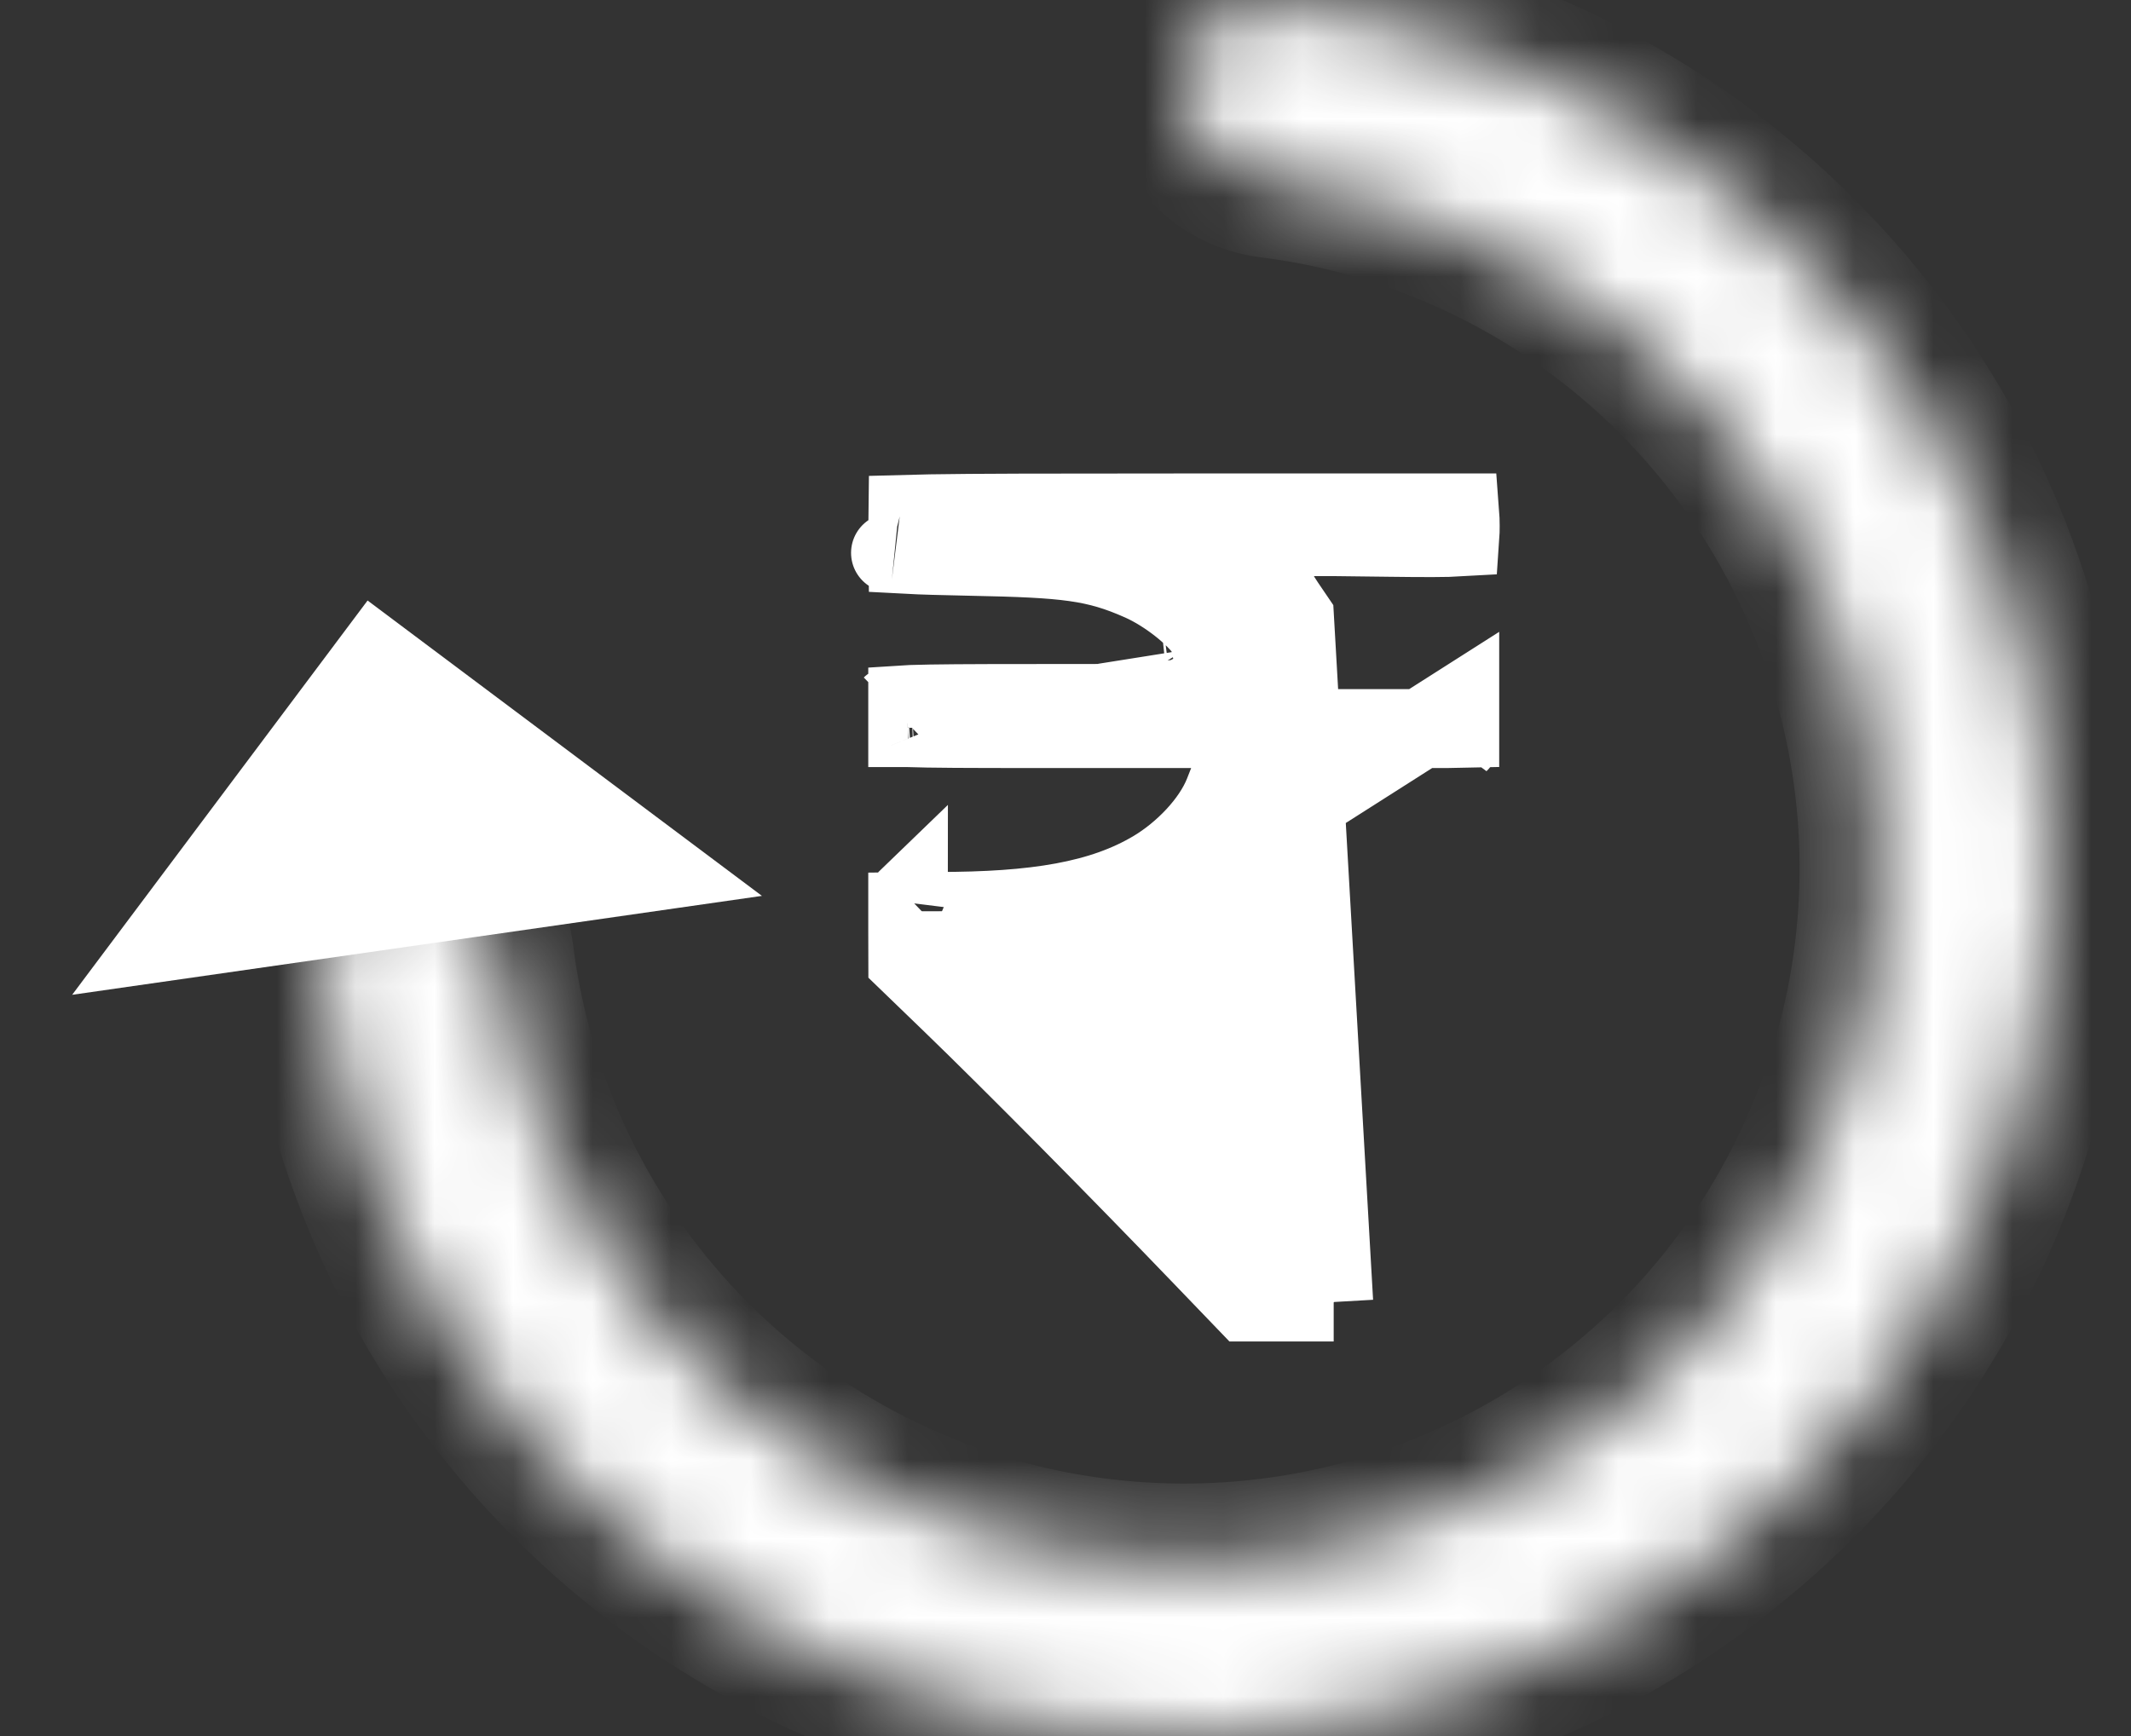 <svg width="27" height="22" viewBox="0 0 27 22" fill="none" xmlns="http://www.w3.org/2000/svg">
<rect x="0" y="0" width="27" height="22" fill="#333333" stroke="none"/>
<path d="M16.898 16.5C16.891 16.493 16.884 16.485 16.876 16.477C16.606 16.185 16.246 15.805 15.86 15.402C15.086 14.593 14.218 13.706 13.765 13.27L16.898 16.5ZM16.898 16.5H16.622H15.79L15.242 15.93L14.892 16.266L15.242 15.93C14.168 14.812 12.838 13.468 12.054 12.71C12.054 12.71 12.054 12.71 12.054 12.71L11.502 12.177L11.501 11.8V11.8C11.501 11.761 11.501 11.726 11.501 11.694C11.501 11.641 11.501 11.595 11.501 11.551C11.567 11.55 11.649 11.55 11.753 11.55C11.791 11.55 11.834 11.55 11.879 11.55C13.118 11.55 13.964 11.417 14.626 11.019C14.989 10.8 15.354 10.429 15.504 10.052C15.504 10.052 15.504 10.052 15.504 10.052L15.557 9.917L15.829 9.233H15.092H13.138C12.259 9.233 11.779 9.231 11.508 9.221C11.505 9.221 11.503 9.221 11.501 9.221C11.501 9.177 11.501 9.127 11.501 9.07C11.501 9.016 11.501 8.97 11.501 8.929C11.516 8.928 11.533 8.928 11.55 8.927C11.82 8.918 12.281 8.915 13.087 8.915H13.09C14.004 8.915 14.487 8.915 14.73 8.903C14.793 8.9 14.852 8.896 14.905 8.889C14.943 8.883 15.04 8.87 15.136 8.817C15.191 8.787 15.277 8.729 15.339 8.622C15.408 8.506 15.419 8.386 15.407 8.291C15.396 8.208 15.367 8.147 15.355 8.122C15.342 8.096 15.329 8.074 15.325 8.068L15.325 8.067L15.325 8.067C15.229 7.911 15.072 7.768 14.941 7.665C14.799 7.554 14.628 7.444 14.46 7.369L14.46 7.369C13.882 7.112 13.509 7.074 12.309 7.05C11.923 7.042 11.67 7.035 11.502 7.026C11.501 6.956 11.501 6.87 11.501 6.765C11.501 6.665 11.501 6.584 11.502 6.518C11.579 6.516 11.673 6.513 11.789 6.511C12.327 6.502 13.284 6.5 14.998 6.5H18.495C18.499 6.552 18.501 6.608 18.501 6.666C18.501 6.715 18.5 6.762 18.497 6.805C18.328 6.815 18.055 6.815 17.59 6.809L17.59 6.809C17.332 6.805 17.097 6.802 16.926 6.801C16.84 6.8 16.77 6.8 16.72 6.8C16.696 6.8 16.674 6.8 16.658 6.8C16.651 6.8 16.64 6.801 16.629 6.801L16.629 6.801C16.625 6.801 16.612 6.802 16.596 6.804L16.596 6.804C16.59 6.804 16.567 6.807 16.538 6.813L16.538 6.813C16.527 6.815 16.485 6.825 16.437 6.847C16.414 6.858 16.359 6.885 16.303 6.938C16.246 6.992 16.143 7.117 16.146 7.309M16.898 16.5L16.402 7.835C16.355 7.766 16.312 7.703 16.28 7.655C16.265 7.632 16.251 7.611 16.241 7.595C16.236 7.588 16.23 7.578 16.224 7.57C16.222 7.566 16.217 7.557 16.211 7.547C16.209 7.543 16.202 7.531 16.195 7.515C16.191 7.508 16.184 7.492 16.176 7.471C16.176 7.471 16.176 7.47 16.176 7.47C16.173 7.461 16.148 7.396 16.146 7.309M16.146 7.309C16.146 7.306 16.146 7.304 16.146 7.301H16.646L16.146 7.309ZM13.818 11.895L13.819 11.895C14.192 11.845 14.797 11.671 15.137 11.516L15.137 11.516C15.985 11.127 16.473 10.572 16.655 9.908C16.655 9.908 16.655 9.908 16.655 9.908L16.739 9.601L16.84 9.233L17.221 9.233L18.025 9.233C18.072 9.233 18.116 9.233 18.157 9.233C18.3 9.233 18.409 9.233 18.495 9.231C18.495 9.207 18.495 9.183 18.495 9.156C18.495 9.127 18.495 9.096 18.495 9.062C18.495 9.035 18.495 9.011 18.495 8.989C18.495 8.963 18.495 8.94 18.495 8.918L13.818 11.895ZM13.818 11.895C13.744 11.905 13.67 11.917 13.61 11.93C13.582 11.936 13.544 11.946 13.506 11.959C13.49 11.964 13.451 11.978 13.408 12.002C13.388 12.013 13.343 12.04 13.296 12.087C13.258 12.125 13.149 12.247 13.149 12.442C13.149 12.527 13.17 12.591 13.179 12.615M13.818 11.895L13.179 12.615M13.179 12.615C13.191 12.646 13.203 12.669 13.21 12.682M13.179 12.615L13.21 12.682M13.21 12.682C13.224 12.709 13.238 12.728 13.244 12.737M13.21 12.682L13.244 12.737M13.244 12.737C13.257 12.756 13.27 12.771 13.276 12.779M13.244 12.737L13.276 12.779M13.276 12.779C13.291 12.796 13.307 12.813 13.32 12.827M13.276 12.779L13.32 12.827M13.32 12.827C13.349 12.858 13.387 12.897 13.43 12.94M13.32 12.827L13.43 12.94M13.43 12.94C13.517 13.028 13.636 13.145 13.765 13.27L13.43 12.94ZM17.146 7.293C17.146 7.296 17.146 7.298 17.146 7.301H17.146L17.146 7.293ZM11.283 7.006C11.279 7.005 11.279 7.005 11.284 7.006L11.283 7.006ZM11.29 8.946C11.29 8.946 11.291 8.945 11.293 8.945C11.291 8.945 11.29 8.946 11.29 8.946ZM11.51 11.372C11.51 11.372 11.51 11.373 11.509 11.377C11.509 11.373 11.51 11.372 11.51 11.372ZM14.471 8.587C14.475 8.594 14.467 8.581 14.458 8.564C14.45 8.548 14.425 8.495 14.415 8.421C14.415 8.418 14.414 8.415 14.414 8.412L14.471 8.587ZM14.767 7.898C14.766 7.898 14.765 7.899 14.764 7.899C14.773 7.897 14.775 7.897 14.767 7.898ZM18.666 8.933C18.666 8.933 18.665 8.933 18.664 8.933L18.666 8.933ZM18.489 8.743C18.488 8.742 18.488 8.742 18.488 8.742L18.489 8.743ZM18.488 9.412C18.488 9.412 18.489 9.411 18.489 9.41L18.488 9.412Z" fill="white" stroke="white"/>
<mask id="path-2-inside-1_5591_479" fill="white">
<path d="M15.001 1.1C15.001 0.493 15.495 -0.006 16.099 0.055C17.887 0.234 19.609 0.85 21.112 1.854C22.921 3.063 24.331 4.781 25.164 6.791C25.996 8.801 26.214 11.013 25.79 13.147C25.365 15.28 24.318 17.241 22.779 18.779C21.241 20.317 19.281 21.365 17.147 21.79C15.013 22.214 12.801 21.996 10.791 21.164C8.781 20.331 7.063 18.921 5.854 17.112C4.85 15.609 4.235 13.886 4.055 12.099C3.995 11.494 4.493 11.001 5.1 11.001C5.708 11.001 6.193 11.495 6.269 12.098C6.439 13.449 6.921 14.749 7.683 15.89C8.65 17.337 10.025 18.465 11.633 19.131C13.241 19.797 15.011 19.971 16.718 19.632C18.425 19.292 19.993 18.454 21.224 17.223C22.454 15.992 23.292 14.424 23.632 12.717C23.972 11.01 23.797 9.241 23.131 7.633C22.465 6.025 21.337 4.65 19.89 3.683C18.749 2.921 17.45 2.439 16.098 2.269C15.495 2.193 15.001 1.708 15.001 1.1Z"/>
</mask>
<path d="M15.001 1.1C15.001 0.493 15.495 -0.006 16.099 0.055C17.887 0.234 19.609 0.85 21.112 1.854C22.921 3.063 24.331 4.781 25.164 6.791C25.996 8.801 26.214 11.013 25.79 13.147C25.365 15.28 24.318 17.241 22.779 18.779C21.241 20.317 19.281 21.365 17.147 21.79C15.013 22.214 12.801 21.996 10.791 21.164C8.781 20.331 7.063 18.921 5.854 17.112C4.85 15.609 4.235 13.886 4.055 12.099C3.995 11.494 4.493 11.001 5.1 11.001C5.708 11.001 6.193 11.495 6.269 12.098C6.439 13.449 6.921 14.749 7.683 15.89C8.65 17.337 10.025 18.465 11.633 19.131C13.241 19.797 15.011 19.971 16.718 19.632C18.425 19.292 19.993 18.454 21.224 17.223C22.454 15.992 23.292 14.424 23.632 12.717C23.972 11.01 23.797 9.241 23.131 7.633C22.465 6.025 21.337 4.65 19.89 3.683C18.749 2.921 17.45 2.439 16.098 2.269C15.495 2.193 15.001 1.708 15.001 1.1Z" fill="white" stroke="white" stroke-width="2" mask="url(#path-2-inside-1_5591_479)"/>
<path d="M7.122 10.706L3.162 11.274L4.858 9.01L7.122 10.706Z" stroke="white" stroke-width="2"/>
</svg>

